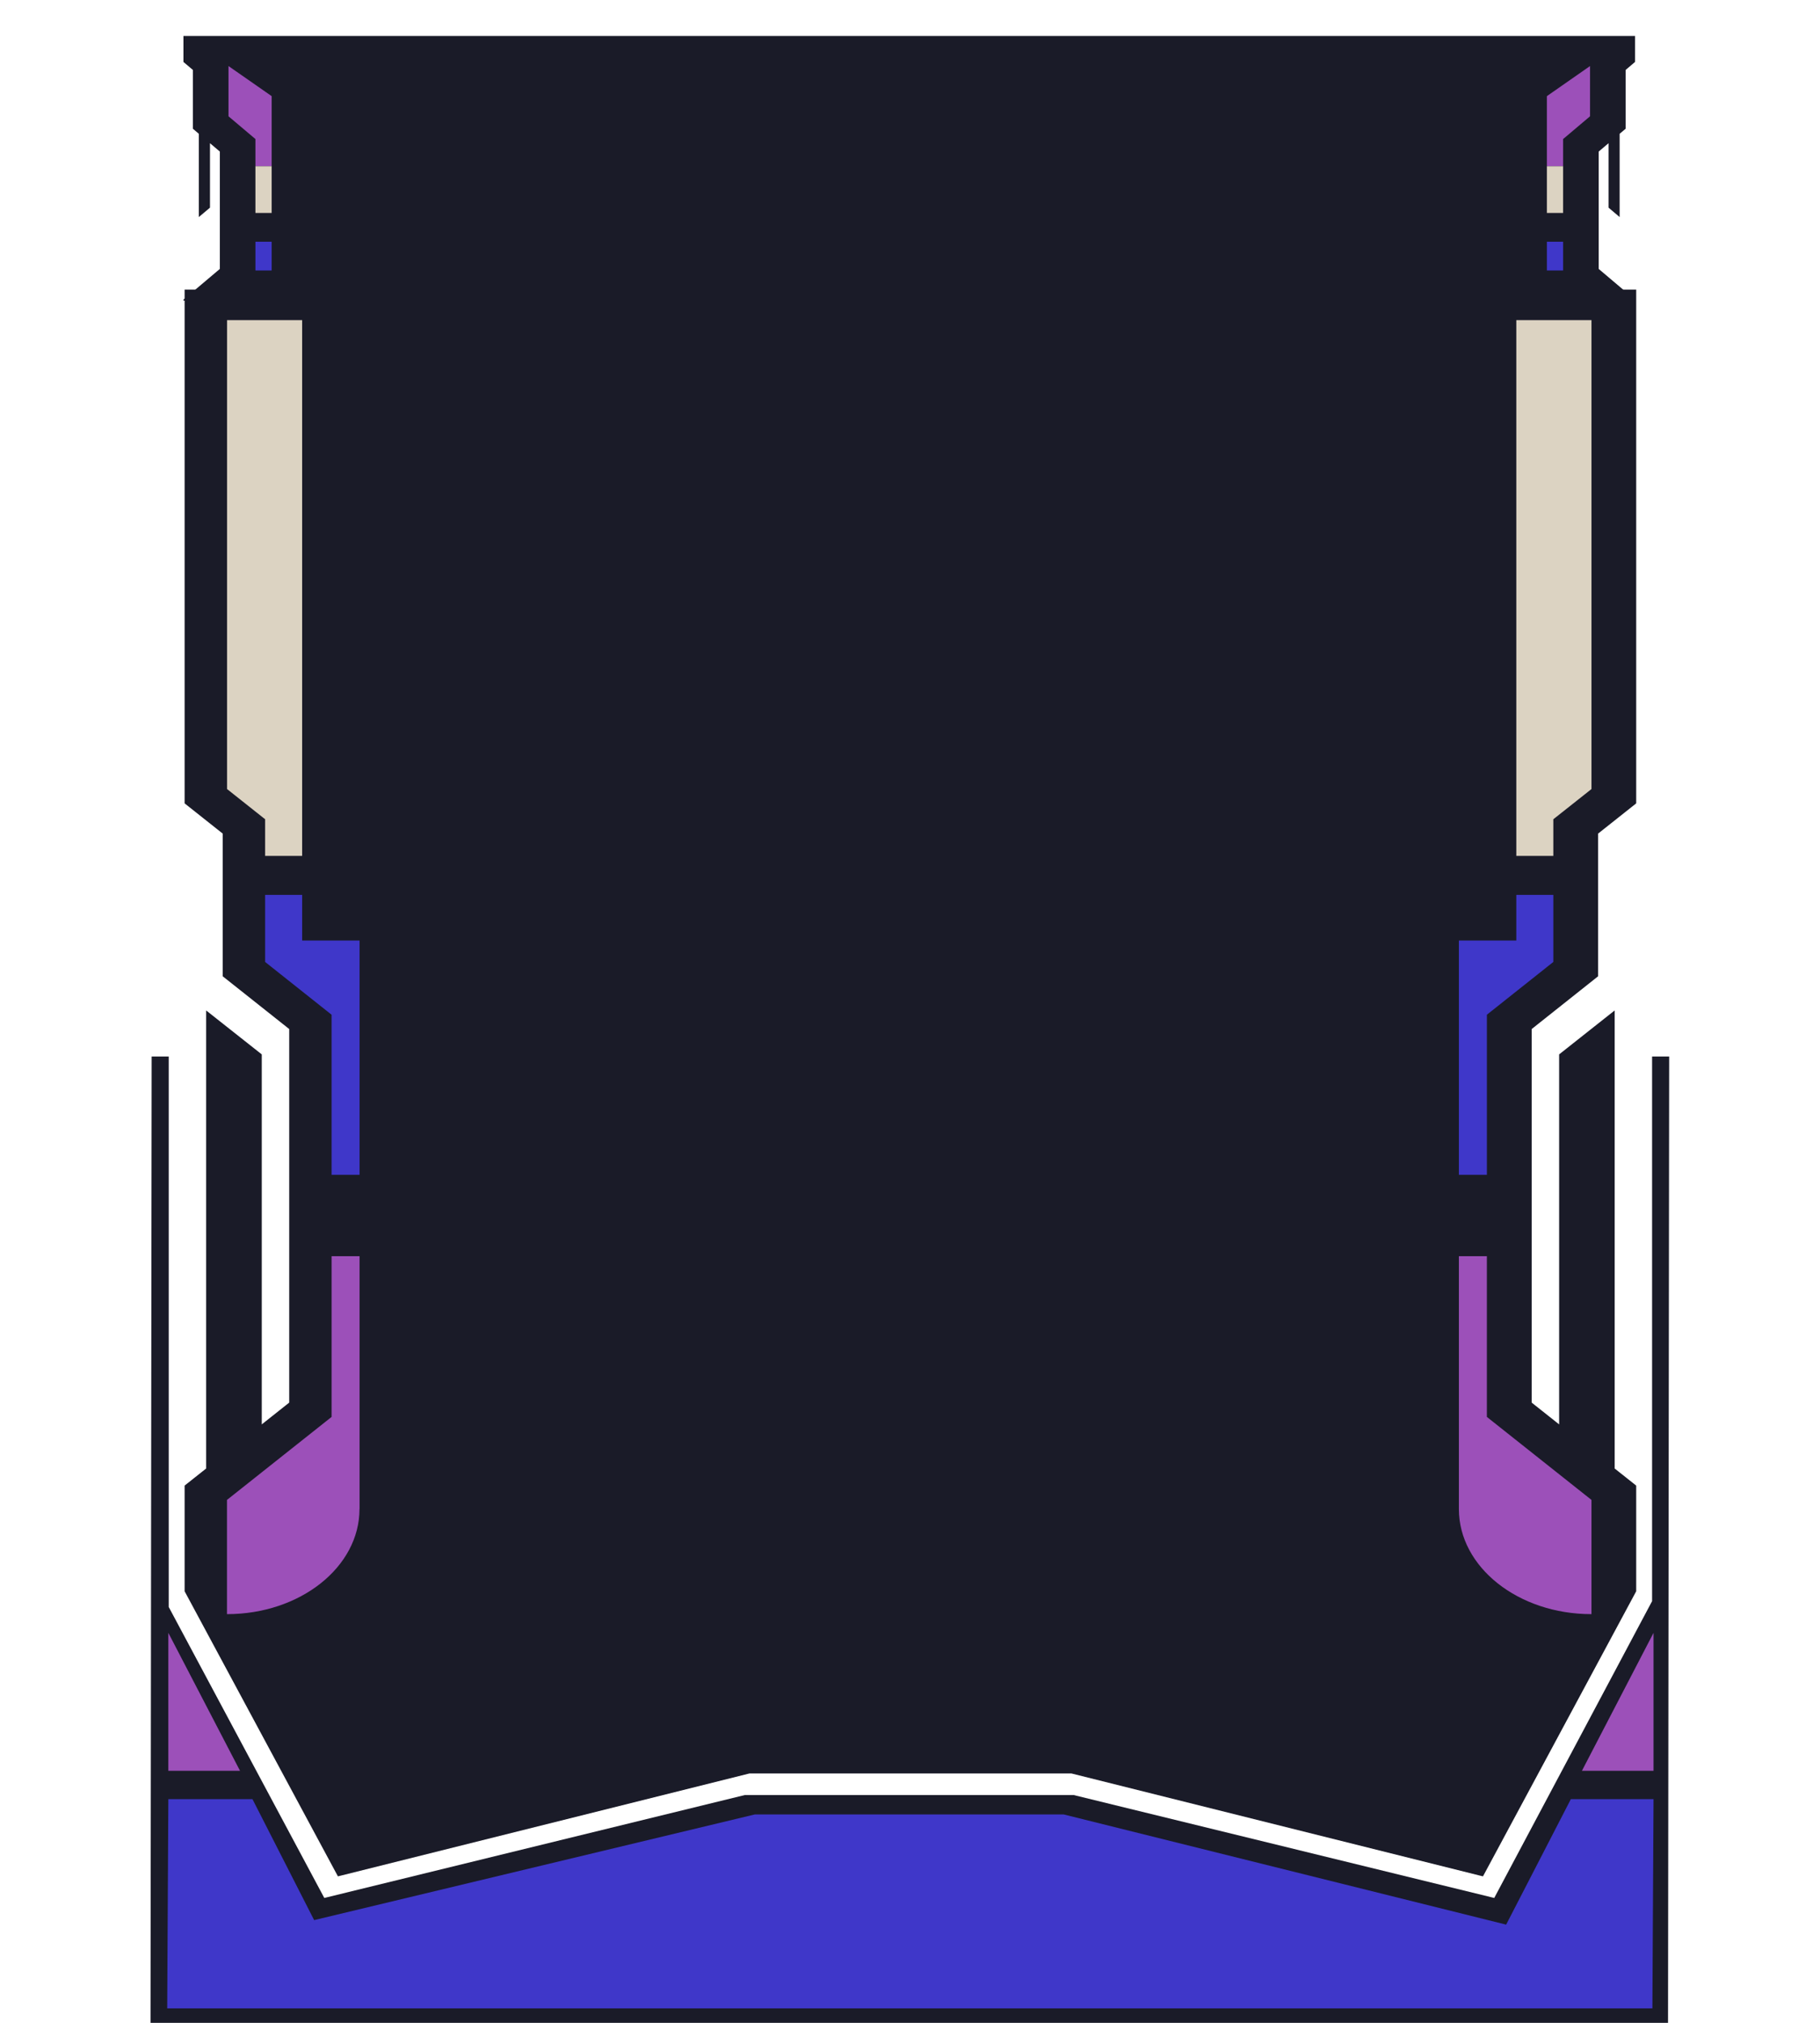 <svg width="900" height="1000" viewBox="0 0 724 921" fill="none" xmlns="http://www.w3.org/2000/svg">
<g filter="url(#filter0_d_2683_5)">
<path d="M685.19 93.821V55.925L687.92 53.624V26.853L692.204 23.209V11.371H31.093V23.209L35.411 26.853V53.624L38.106 55.925V93.821L43.185 89.546V60.2L47.676 64.009V117.44L31.093 131.442V131.853H692.204V131.442L675.655 117.44V64.009L680.146 60.2V89.546L685.19 93.821Z" fill="#1A1B28"/>
<path d="M71.272 38.772L51.614 25.072V47.952L63.879 58.309V70.694H71.272V38.772Z" fill="#9C50B9"/>
<path d="M71.272 70.694H63.879V91.958H71.272V70.694Z" fill="#DCD3C2"/>
<path d="M71.272 105.055H63.879V118.153H71.272V105.055Z" fill="#3F37C9"/>
<path d="M659.452 58.309L671.716 47.952V25.072L652.059 38.772V70.694H659.452V58.309Z" fill="#9C50B9"/>
<path d="M659.452 70.694H652.059V91.958H659.452V70.694Z" fill="#DCD3C2"/>
<path d="M659.452 105.055H652.059V118.153H659.452V105.055Z" fill="#3F37C9"/>
</g>
<path d="M41.441 460.062V668.61L31.63 676.392V724.508L101.451 854.306L288.909 807.451H435.496L621.399 853.923L622.954 854.306L692.741 724.508V676.392L682.929 668.61V460.062L657.64 480.064V648.525L645.134 638.606V468.529L675.398 444.498V379.53L692.741 365.775V131.853H31.63V365.775L48.973 379.53V444.498L79.272 468.529V638.606L66.765 648.525V480.064L41.441 460.062Z" fill="#1A1B28"/>
<path d="M699.977 729.002L628.083 864.143L626.528 863.759L436.549 817.287H286.749L95.249 864.143L24.391 731.66V481.023H16.618L16.1 921H707.233L707.751 481.023H699.977V729.002Z" fill="#1A1B28"/>
<path d="M662.977 819.151L633.507 876.282L431.989 826.111H291.344L90.62 874.227L62.532 819.151H24.218L23.7 914.424H700.116L700.634 819.151H662.977Z" fill="#3F37C9"/>
<path d="M700.634 806.245V743.442L668.021 806.245H700.634Z" fill="#9C50B9"/>
<path d="M56.867 806.245L24.219 743.442V806.245H56.867Z" fill="#9C50B9"/>
<path d="M654.996 389.696V373.009L672.374 359.254V145.746H638.137V389.696H654.996Z" fill="#DCD3C2"/>
<path d="M68.301 389.696H85.16V145.746H50.958V359.254L68.301 373.009V389.696Z" fill="#DCD3C2"/>
<path d="M624.732 534.894V462.007L654.996 437.976V407.452H638.136V428.222H611.983V534.894H624.732Z" fill="#3F37C9"/>
<path d="M111.314 687.051V571.94H98.566V645.127L50.924 682.913V734.92C84.263 734.92 111.279 713.493 111.279 687.051H111.314Z" fill="#9C50B9"/>
<path d="M672.373 734.92V682.913L624.732 645.127V571.94H611.983V687.051C611.983 713.493 639 734.92 672.339 734.92H672.373Z" fill="#9C50B9"/>
<path d="M98.566 534.894H111.314V428.222H85.161V407.452H68.302V437.976L98.566 462.007V534.894Z" fill="#3F37C9"/>
<defs>
<filter id="filter0_d_2683_5" x="25.093" y="10.371" width="673.11" height="132.482" filterUnits="userSpaceOnUse" color-interpolation-filters="sRGB">
<feFlood flood-opacity="0" result="BackgroundImageFix"/>
<feColorMatrix in="SourceAlpha" type="matrix" values="0 0 0 0 0 0 0 0 0 0 0 0 0 0 0 0 0 0 127 0" result="hardAlpha"/>
<feOffset dy="5"/>
<feGaussianBlur stdDeviation="3"/>
<feColorMatrix type="matrix" values="0 0 0 0 0 0 0 0 0 0 0 0 0 0 0 0 0 0 0.5 0"/>
<feBlend mode="normal" in2="BackgroundImageFix" result="effect1_dropShadow_2683_5"/>
<feBlend mode="normal" in="SourceGraphic" in2="effect1_dropShadow_2683_5" result="shape"/>
</filter>
</defs>
</svg>
